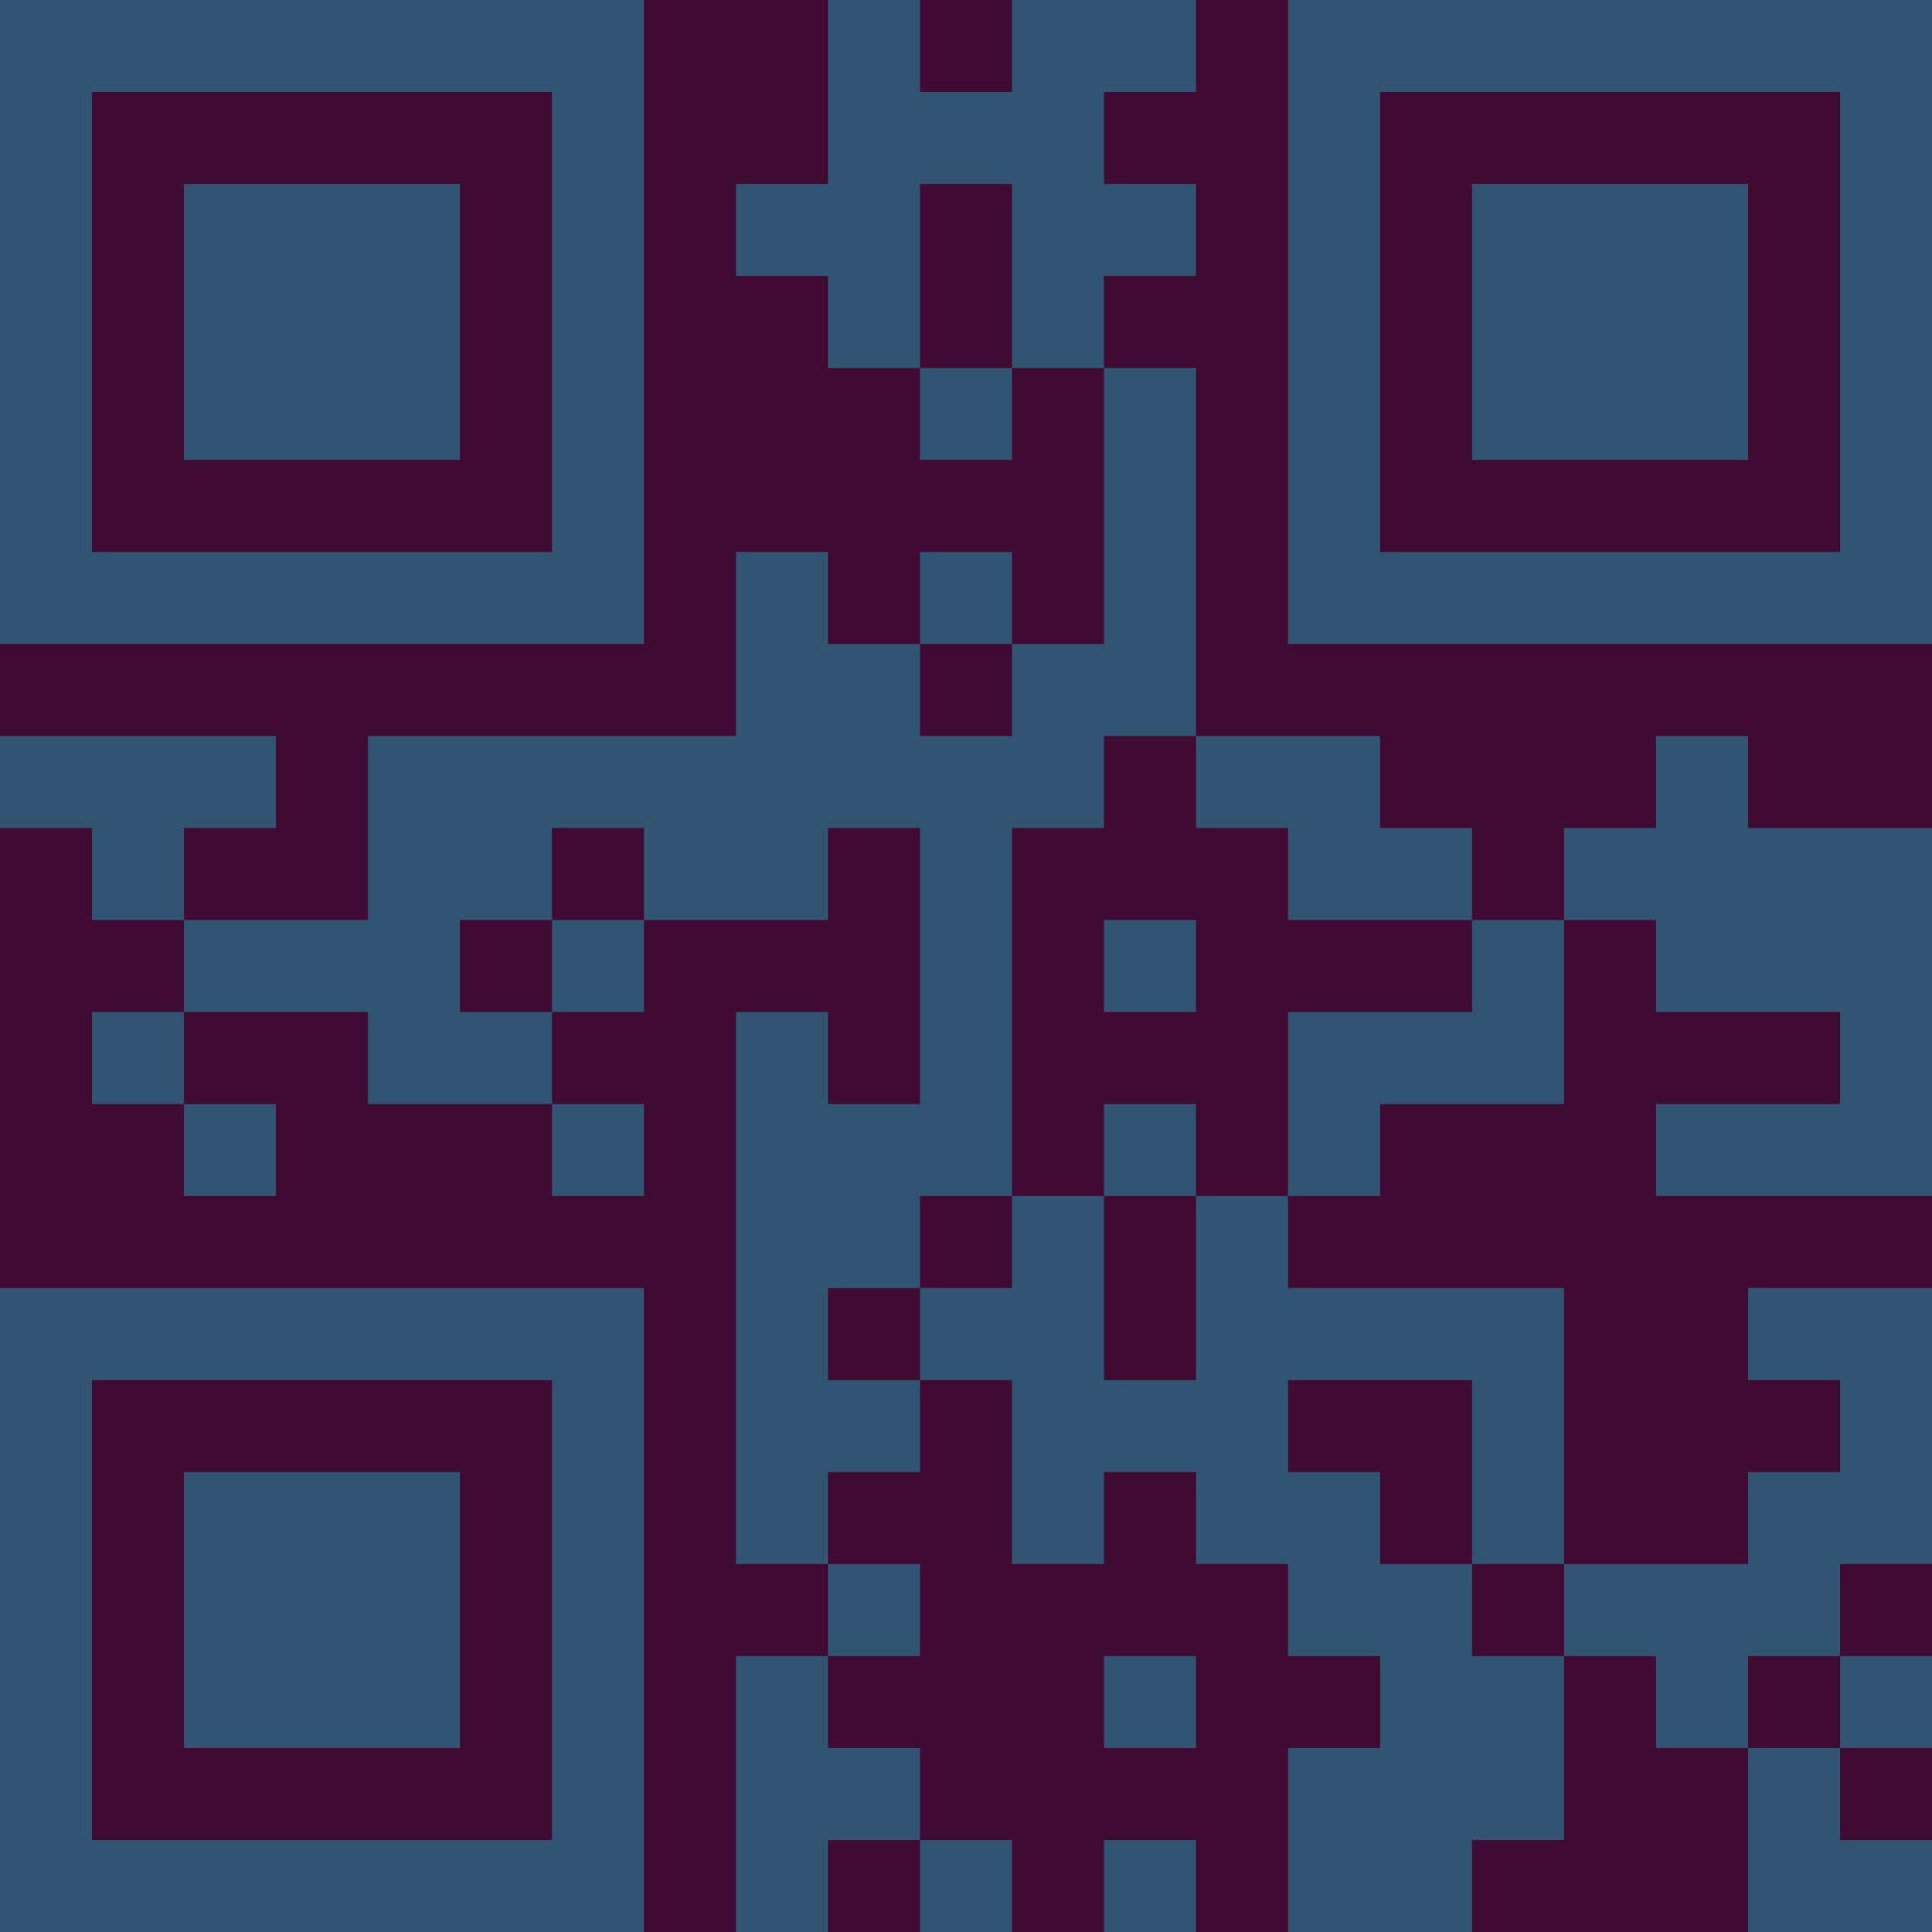 <?xml version="1.0" encoding="UTF-8"?>
<svg xmlns="http://www.w3.org/2000/svg" version="1.1" width="300" height="300" viewBox="0 0 300 300"><rect x="0" y="0" width="300" height="300" fill="#3f0b33"/><g transform="scale(14.286)"><g transform="translate(0,0)"><path fill-rule="evenodd" d="M9 0L9 2L8 2L8 3L9 3L9 4L10 4L10 5L11 5L11 4L12 4L12 7L11 7L11 6L10 6L10 7L9 7L9 6L8 6L8 8L4 8L4 10L2 10L2 9L3 9L3 8L0 8L0 9L1 9L1 10L2 10L2 11L1 11L1 12L2 12L2 13L3 13L3 12L2 12L2 11L4 11L4 12L6 12L6 13L7 13L7 12L6 12L6 11L7 11L7 10L9 10L9 9L10 9L10 12L9 12L9 11L8 11L8 17L9 17L9 18L8 18L8 21L9 21L9 20L10 20L10 21L11 21L11 20L10 20L10 19L9 19L9 18L10 18L10 17L9 17L9 16L10 16L10 15L11 15L11 17L12 17L12 16L13 16L13 17L14 17L14 18L15 18L15 19L14 19L14 21L16 21L16 20L17 20L17 18L18 18L18 19L19 19L19 21L21 21L21 20L20 20L20 19L21 19L21 18L20 18L20 17L21 17L21 14L19 14L19 15L20 15L20 16L19 16L19 17L17 17L17 14L14 14L14 13L15 13L15 12L17 12L17 10L18 10L18 11L20 11L20 12L18 12L18 13L21 13L21 9L19 9L19 8L18 8L18 9L17 9L17 10L16 10L16 9L15 9L15 8L13 8L13 4L12 4L12 3L13 3L13 2L12 2L12 1L13 1L13 0L11 0L11 1L10 1L10 0ZM10 2L10 4L11 4L11 2ZM10 7L10 8L11 8L11 7ZM12 8L12 9L11 9L11 13L10 13L10 14L9 14L9 15L10 15L10 14L11 14L11 13L12 13L12 15L13 15L13 13L14 13L14 11L16 11L16 10L14 10L14 9L13 9L13 8ZM6 9L6 10L5 10L5 11L6 11L6 10L7 10L7 9ZM12 10L12 11L13 11L13 10ZM12 12L12 13L13 13L13 12ZM14 15L14 16L15 16L15 17L16 17L16 18L17 18L17 17L16 17L16 15ZM12 18L12 19L13 19L13 18ZM19 18L19 19L20 19L20 18ZM12 20L12 21L13 21L13 20ZM0 0L0 7L7 7L7 0ZM1 1L1 6L6 6L6 1ZM2 2L2 5L5 5L5 2ZM14 0L14 7L21 7L21 0ZM15 1L15 6L20 6L20 1ZM16 2L16 5L19 5L19 2ZM0 14L0 21L7 21L7 14ZM1 15L1 20L6 20L6 15ZM2 16L2 19L5 19L5 16Z" fill="#315473"/></g></g></svg>

